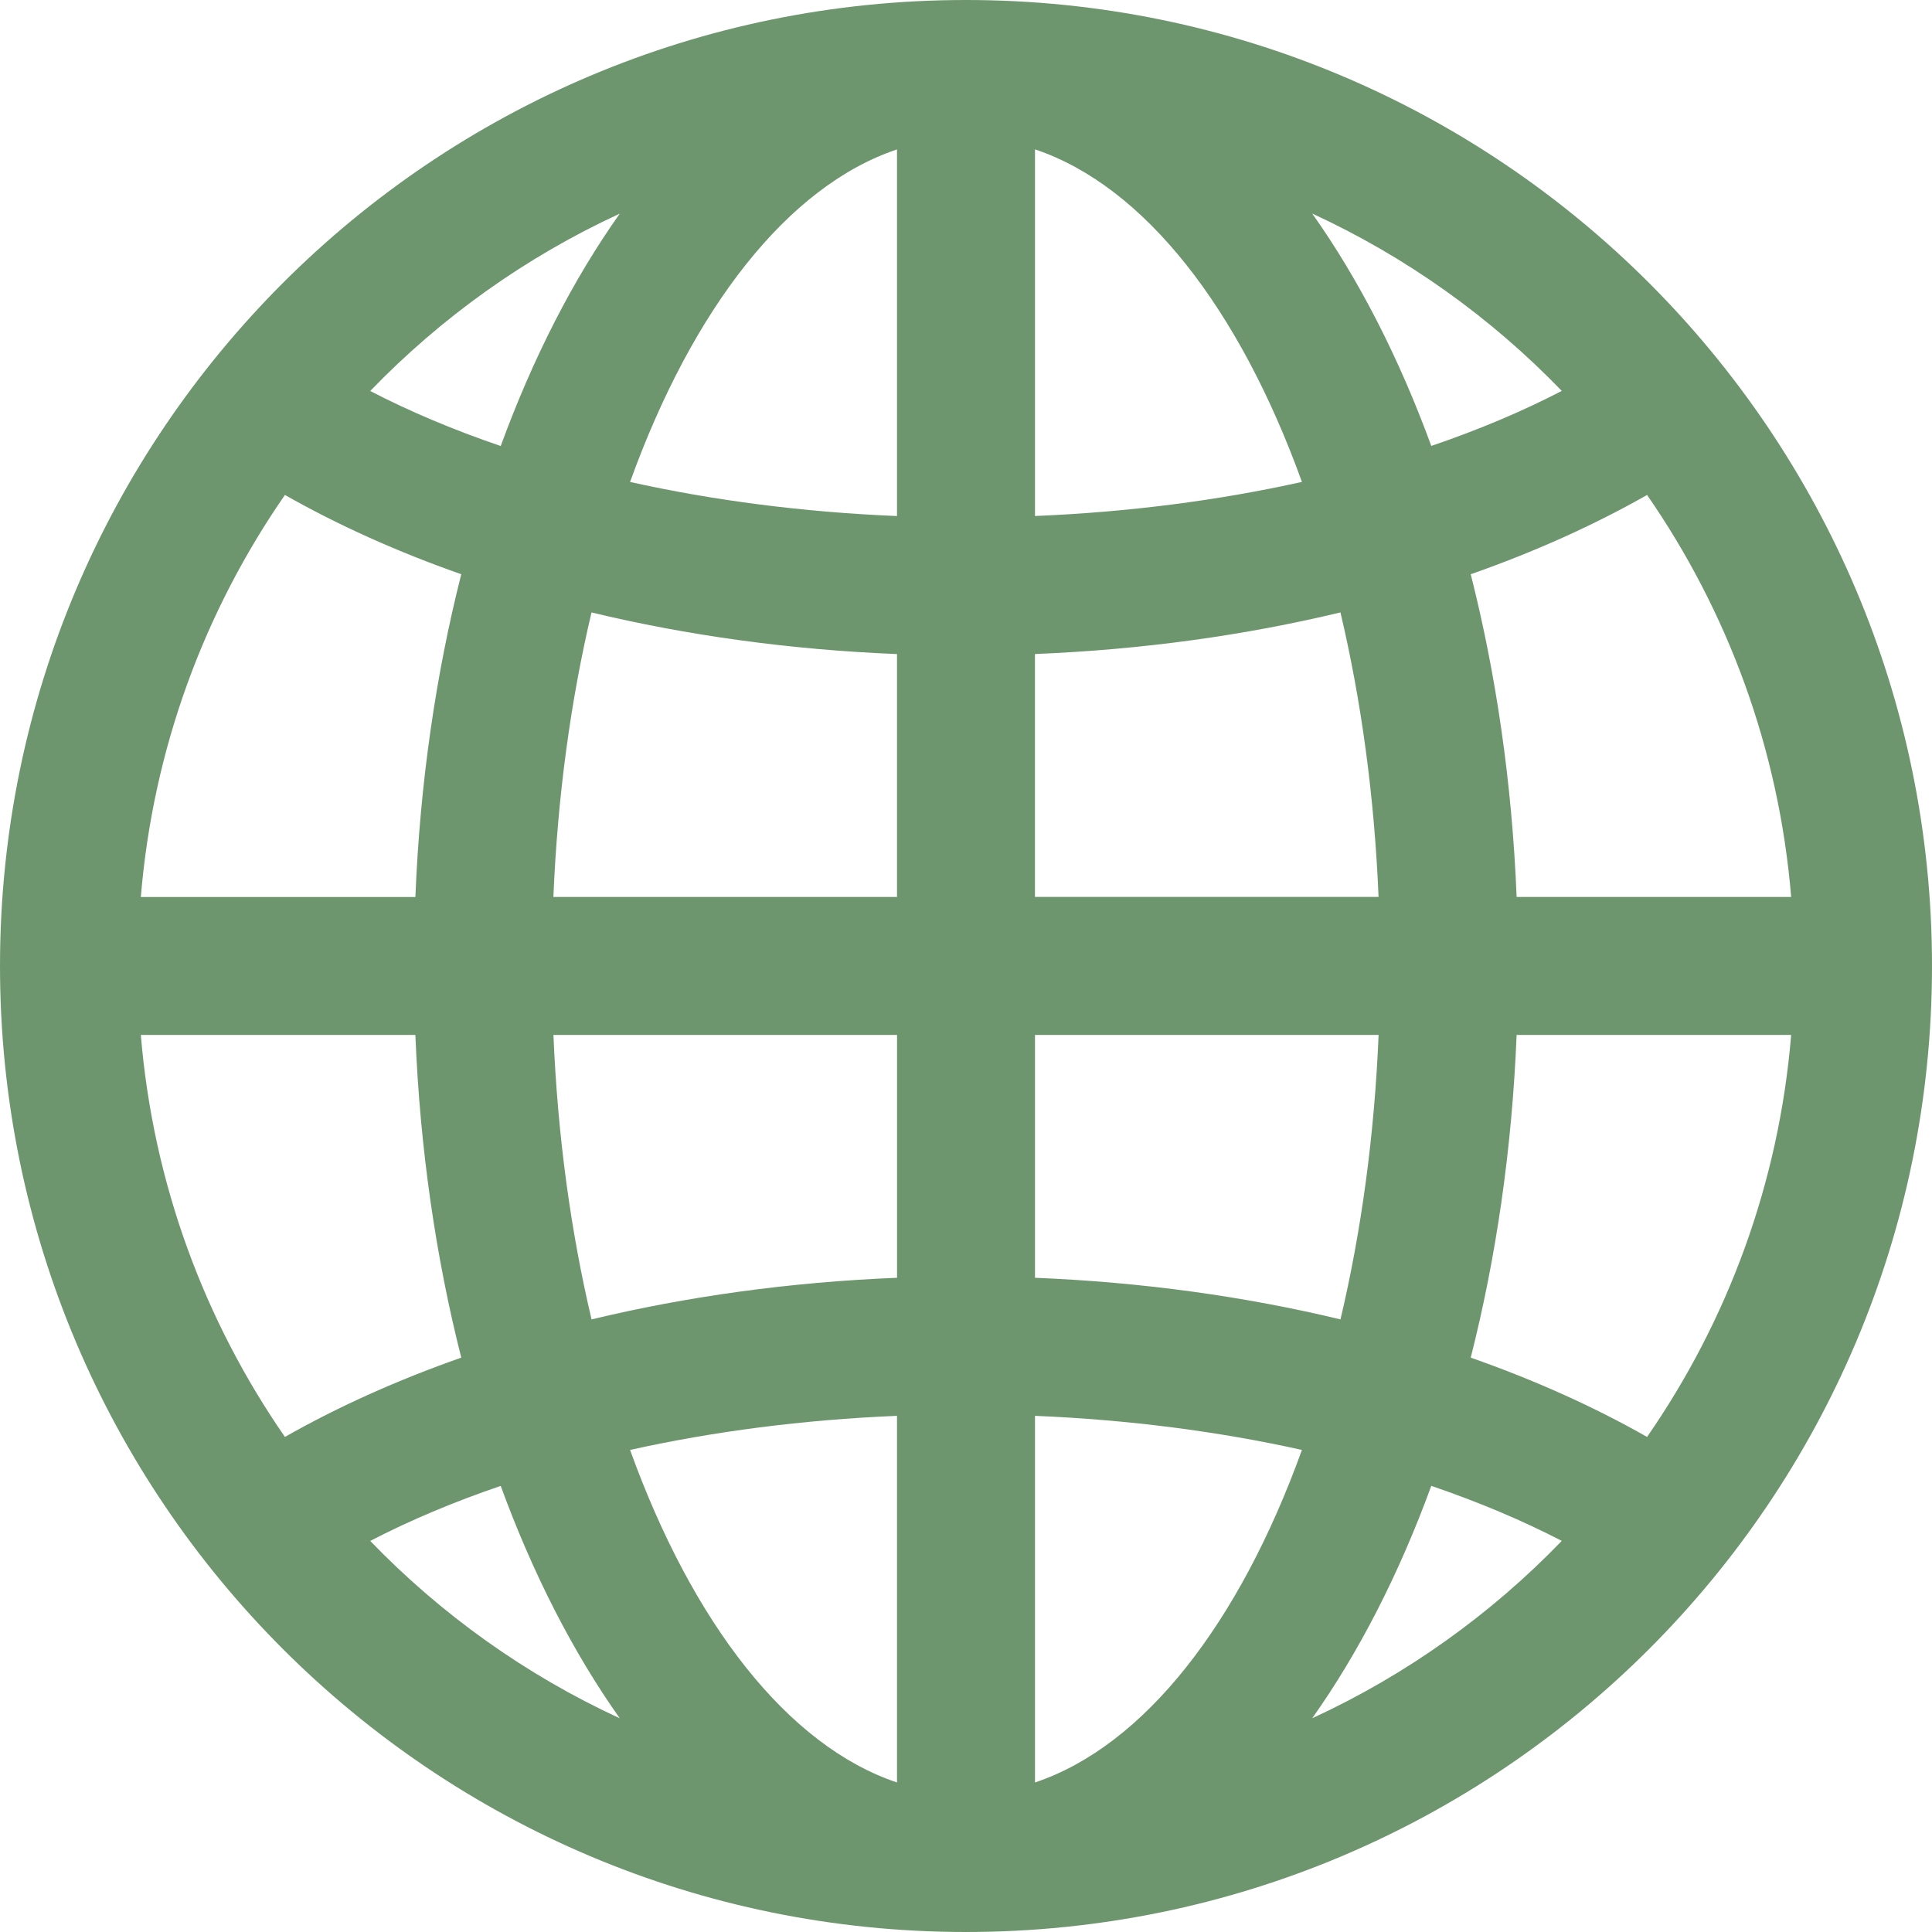<?xml version="1.0" encoding="UTF-8" standalone="no"?>
<svg id="svg2" xmlns:rdf="http://www.w3.org/1999/02/22-rdf-syntax-ns#" xmlns="http://www.w3.org/2000/svg" xml:space="preserve" height="48" width="48" version="1.1" enable-background="new 0 0 76.00 76.00" xmlns:cc="http://creativecommons.org/ns#" xmlns:dc="http://purl.org/dc/elements/1.1/" viewBox="0 0 48 48">
	<path id="path4" stroke-linejoin="round" d="M24,0c13.255,0,24,10.745,24,24s-10.745,24-24,24-24-10.745-24-24,10.745-24,24-24zm-20.501,22.286,6.821,0c0.114-2.837,0.511-5.539,1.14-8.019-1.593-0.559-3.062-1.221-4.381-1.97-1.996,2.881-3.276,6.296-3.58,9.988zm11.898-16.978c-2.336,1.077-4.435,2.578-6.199,4.406,0.982,0.509,2.069,0.967,3.242,1.367,0.802-2.193,1.802-4.143,2.957-5.772zm6.889,16.977,0-6.035c-2.675-0.108-5.228-0.466-7.59-1.034-0.514,2.174-0.843,4.557-0.947,7.069h8.536zm0-18.573c-2.722,0.913-5.082,3.965-6.632,8.262,2.055,0.457,4.288,0.75,6.632,0.847v-9.109zm22.215,18.573c-0.305-3.692-1.584-7.107-3.58-9.988-1.318,0.749-2.788,1.411-4.381,1.97,0.629,2.48,1.026,5.181,1.14,8.018h6.821zm-11.898-16.978c1.154,1.629,2.155,3.579,2.957,5.772,1.173-0.399,2.26-0.858,3.242-1.367-1.764-1.828-3.863-3.329-6.199-4.406zm-6.889,16.977,8.536,0c-0.104-2.511-0.433-4.894-0.947-7.069-2.361,0.568-4.915,0.926-7.59,1.034v6.035zm0-18.573,0,9.109c2.344-0.097,4.577-0.39,6.632-0.847-1.55-4.297-3.91-7.349-6.632-8.262zm18.787,22.001-6.821,0c-0.114,2.837-0.511,5.539-1.14,8.018,1.593,0.559,3.062,1.221,4.381,1.97,1.996-2.881,3.276-6.296,3.58-9.988zm-11.898,16.977c2.336-1.077,4.435-2.579,6.199-4.406-0.982-0.509-2.069-0.967-3.242-1.367-0.802,2.193-1.802,4.143-2.957,5.772zm-6.889-16.977,0,6.034c2.675,0.108,5.228,0.466,7.59,1.034,0.514-2.174,0.843-4.557,0.947-7.068h-8.536zm0,18.573c2.722-0.913,5.082-3.965,6.632-8.262-2.055-0.457-4.288-0.75-6.632-0.847v9.109zm-22.215-18.573c0.305,3.692,1.584,7.107,3.58,9.988,1.318-0.749,2.788-1.411,4.381-1.97-0.629-2.48-1.026-5.181-1.14-8.018h-6.821zm11.898,16.977c-1.154-1.629-2.155-3.579-2.957-5.772-1.173,0.399-2.26,0.858-3.242,1.367,1.764,1.827,3.863,3.329,6.199,4.406zm6.889-16.977-8.536,0c0.104,2.511,0.433,4.894,0.947,7.068,2.361-0.568,4.915-0.926,7.59-1.034v-6.034zm0,18.573,0-9.109c-2.344,0.097-4.577,0.39-6.632,0.847,1.55,4.297,3.91,7.349,6.632,8.262z" stroke-width="0.2" fill="#6e966e"/>
</svg>
